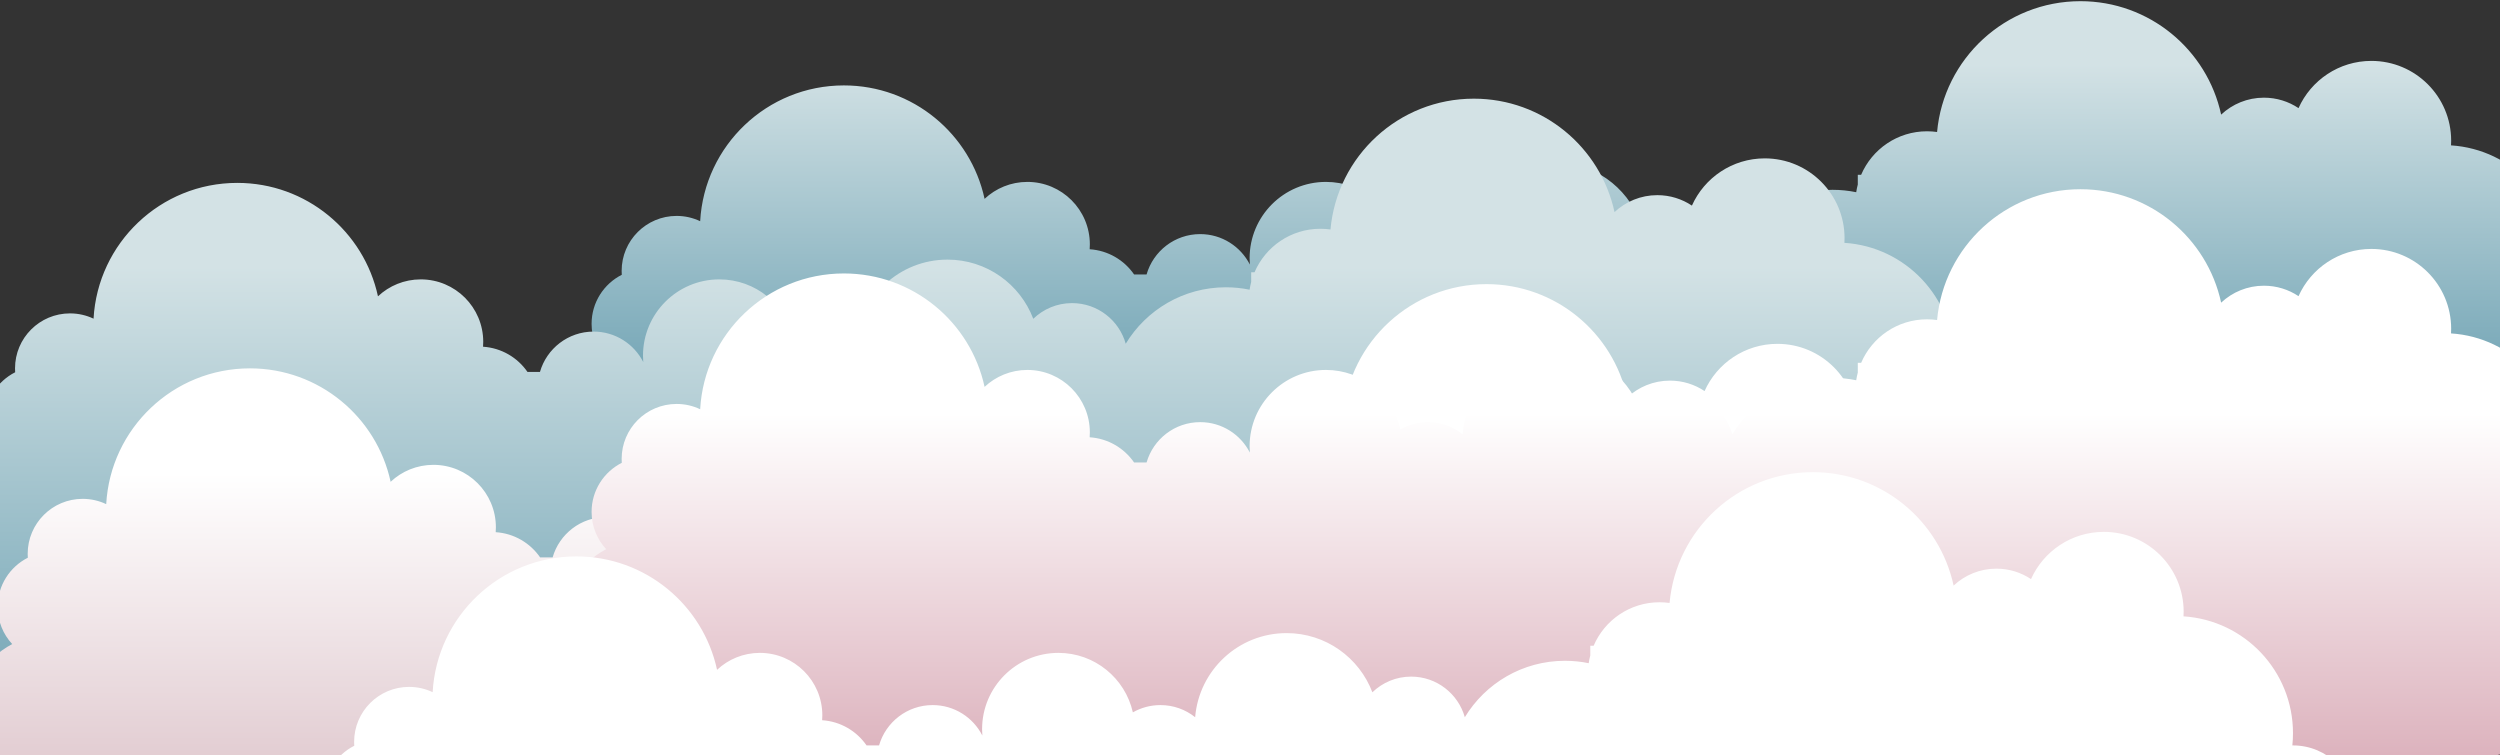 <?xml version="1.0" encoding="UTF-8" standalone="no"?>
<svg width="3161px" height="955px" viewBox="0 0 3161 955" version="1.1" xmlns="http://www.w3.org/2000/svg" xmlns:xlink="http://www.w3.org/1999/xlink" xmlns:sketch="http://www.bohemiancoding.com/sketch/ns">
    <rect x="0" y="0" width="3161" height="955" fill="#333333" stroke="none"/>
    <!-- Generator: Sketch 3.3.3 (12072) - http://www.bohemiancoding.com/sketch -->
    <title>Slice 1</title>
    <desc>Created with Sketch.</desc>
    <defs>
        <linearGradient x1="50%" y1="91.078%" x2="50%" y2="11.126%" id="linearGradient-1">
            <stop stop-color="#4A8BA1" offset="0%"></stop>
            <stop stop-color="#D3E2E5" offset="100%"></stop>
        </linearGradient>
        <linearGradient x1="50%" y1="141.314%" x2="50%" y2="29.718%" id="linearGradient-2">
            <stop stop-color="#4A8BA1" offset="0%"></stop>
            <stop stop-color="#D3E2E5" offset="100%"></stop>
        </linearGradient>
        <linearGradient x1="50%" y1="33.408%" x2="50%" y2="100%" id="linearGradient-3">
            <stop stop-color="#FFFFFF" offset="0%"></stop>
            <stop stop-color="#D9BDC4" offset="100%"></stop>
        </linearGradient>
        <linearGradient x1="50%" y1="39.61%" x2="50%" y2="106.269%" id="linearGradient-4">
            <stop stop-color="#FFFFFF" offset="0%"></stop>
            <stop stop-color="#D9ABB7" offset="100%"></stop>
        </linearGradient>
    </defs>
    <g id="Page-1" stroke="none" stroke-width="1" fill="none" fill-rule="evenodd" sketch:type="MSPage">
        <g id="clouds_login" sketch:type="MSLayerGroup" transform="translate(-59, 0)">
            <g id="Page-1" sketch:type="MSShapeGroup">
                <g id="Group" transform="translate(0, 0.75)">
                    <path d="M3158.079,183.055 C3235.353,187.991 3296.5,252.23 3296.5,330.75 C3296.5,335.986 3296.228,341.158 3295.698,346.254 C3295.965,346.251 3296.232,346.25 3296.5,346.25 C3340.131,346.25 3375.5,381.62 3375.5,425.25 C3375.5,455.343 3358.674,481.506 3333.917,494.844 L3333.917,494.844 C3346.298,516.478 3353.375,541.538 3353.375,568.25 C3353.375,645.736 3293.829,709.313 3218,715.719 L3218,715.719 L3218,716.25 L2784.5,716.25 L2420.5,716.25 L860,716.25 L860,716.206 C822.774,714.89 793,684.297 793,646.75 C793,639.837 794.009,633.161 795.888,626.859 C777.952,607.359 767,581.333 767,552.75 C767,510.725 790.674,474.229 825.414,455.872 C813.983,443.486 807,426.934 807,408.75 C807,381.636 822.526,358.149 845.173,346.694 C845.058,345.061 845,343.412 845,341.75 C845,303.366 876.116,272.25 914.5,272.25 C925.16,272.25 935.259,274.65 944.287,278.939 C949.633,183.22 1028.945,107.25 1126,107.25 C1213.281,107.25 1286.211,168.688 1303.904,250.677 C1318.04,237.39 1337.069,229.25 1358,229.25 C1401.63,229.25 1437,264.62 1437,308.25 C1437,310.32 1436.92,312.371 1436.764,314.401 L1436.764,314.401 C1460.062,315.881 1480.43,328.142 1492.934,346.25 L1508.732,346.25 C1517.19,316.799 1544.329,295.25 1576.5,295.25 C1603.906,295.25 1627.66,310.888 1639.325,333.729 C1639.11,331.098 1639,328.437 1639,325.75 C1639,272.455 1682.205,229.25 1735.5,229.25 C1781.479,229.25 1819.947,261.406 1829.643,304.456 L1829.643,304.456 C1839.923,298.597 1851.821,295.25 1864.5,295.25 C1881.096,295.25 1896.353,300.985 1908.397,310.581 L1908.397,310.581 C1913.311,251.04 1963.191,204.25 2024,204.25 C2073.567,204.25 2115.872,235.338 2132.482,279.08 C2145.169,266.804 2162.452,259.25 2181.5,259.25 C2213.799,259.25 2241.025,280.971 2249.369,310.602 C2275.314,267.829 2322.319,239.25 2376,239.25 C2386.276,239.25 2396.308,240.297 2405.994,242.291 C2406.487,238.984 2407.159,235.735 2408,232.554 L2408,220.25 L2412.228,220.25 C2426.031,187.914 2458.119,165.25 2495.5,165.25 C2499.827,165.25 2504.083,165.554 2508.248,166.141 C2516.637,73.409 2594.583,0.75 2689.5,0.75 C2776.781,0.75 2849.711,62.188 2867.404,144.177 L2867.404,144.177 C2881.54,130.89 2900.569,122.75 2921.5,122.75 C2937.682,122.75 2952.727,127.615 2965.253,135.962 C2981.002,100.77 3016.325,76.25 3057.375,76.25 C3113.087,76.25 3158.25,121.413 3158.25,177.125 C3158.25,179.116 3158.192,181.093 3158.079,183.055 L3158.079,183.055 Z" id="Oval-22-Copy-27" fill="url(#linearGradient-1)"></path>
                    <path d="M2391.079,306.305 C2468.353,311.241 2529.5,375.48 2529.5,454 C2529.5,459.236 2529.228,464.408 2528.698,469.504 C2528.965,469.501 2529.232,469.5 2529.5,469.5 C2573.131,469.5 2608.5,504.87 2608.5,548.5 C2608.5,578.593 2591.674,604.756 2566.917,618.094 L2566.917,618.094 C2579.298,639.728 2586.375,664.788 2586.375,691.5 C2586.375,768.986 2526.829,832.563 2451,838.969 L2451,838.969 L2451,839.5 L2017.5,839.5 L1653.5,839.5 L93,839.5 L93,839.456 C55.774,838.14 26,807.547 26,770 C26,763.087 27.009,756.411 28.888,750.109 C10.952,730.609 0,704.583 0,676 C0,633.975 23.674,597.479 58.414,579.122 C46.983,566.736 40,550.184 40,532 C40,504.886 55.526,481.399 78.173,469.944 C78.058,468.311 78,466.662 78,465 C78,426.616 109.116,395.5 147.5,395.5 C158.16,395.5 168.259,397.9 177.287,402.189 C182.633,306.47 261.945,230.5 359,230.5 C446.281,230.5 519.211,291.938 536.904,373.927 C551.04,360.64 570.069,352.5 591,352.5 C634.63,352.5 670,387.87 670,431.5 C670,433.57 669.92,435.621 669.764,437.651 L669.764,437.651 C693.062,439.131 713.43,451.392 725.934,469.5 L741.732,469.5 C750.19,440.049 777.329,418.5 809.5,418.5 C836.906,418.5 860.66,434.138 872.325,456.979 C872.11,454.348 872,451.687 872,449 C872,395.705 915.205,352.5 968.5,352.5 C1014.479,352.5 1052.947,384.656 1062.643,427.706 L1062.643,427.706 C1072.923,421.847 1084.821,418.5 1097.5,418.5 C1114.096,418.5 1129.353,424.235 1141.397,433.831 L1141.397,433.831 C1146.311,374.29 1196.191,327.5 1257,327.5 C1306.567,327.5 1348.872,358.588 1365.482,402.33 C1378.169,390.054 1395.452,382.5 1414.5,382.5 C1446.799,382.5 1474.025,404.221 1482.369,433.852 C1508.314,391.079 1555.319,362.5 1609,362.5 C1619.276,362.5 1629.308,363.547 1638.994,365.541 C1639.487,362.234 1640.159,358.985 1641,355.804 L1641,343.5 L1645.228,343.5 C1659.031,311.164 1691.119,288.5 1728.5,288.5 C1732.827,288.5 1737.083,288.804 1741.248,289.391 C1749.637,196.659 1827.583,124 1922.5,124 C2009.781,124 2082.711,185.438 2100.404,267.427 L2100.404,267.427 C2114.54,254.14 2133.569,246 2154.5,246 C2170.682,246 2185.727,250.865 2198.253,259.212 C2214.002,224.02 2249.325,199.5 2290.375,199.5 C2346.087,199.5 2391.25,244.663 2391.25,300.375 C2391.25,302.366 2391.192,304.343 2391.079,306.305 L2391.079,306.305 Z" id="Oval-22-Copy-25" fill="url(#linearGradient-2)"></path>
                    <path d="M2407.079,540.805 C2484.353,545.741 2545.5,609.98 2545.5,688.5 C2545.5,693.736 2545.228,698.908 2544.698,704.004 C2544.965,704.001 2545.232,704 2545.5,704 C2589.131,704 2624.5,739.37 2624.5,783 C2624.5,813.093 2607.674,839.256 2582.917,852.594 L2582.917,852.594 C2595.298,874.228 2602.375,899.288 2602.375,926 C2602.375,1003.486 2542.829,1067.063 2467,1073.469 L2467,1073.469 L2467,1074 L2033.5,1074 L1669.5,1074 L109,1074 L109,1073.956 C71.774,1072.64 42,1042.047 42,1004.5 C42,997.587 43.009,990.911 44.888,984.609 C26.952,965.109 16,939.083 16,910.5 C16,868.475 39.674,831.979 74.414,813.622 C62.983,801.236 56,784.684 56,766.5 C56,739.386 71.526,715.899 94.173,704.444 C94.058,702.811 94,701.162 94,699.5 C94,661.116 125.116,630 163.5,630 C174.16,630 184.259,632.4 193.287,636.689 C198.633,540.97 277.945,465 375,465 C462.281,465 535.211,526.438 552.904,608.427 C567.04,595.14 586.069,587 607,587 C650.63,587 686,622.37 686,666 C686,668.07 685.92,670.121 685.764,672.151 L685.764,672.151 C709.062,673.631 729.43,685.892 741.934,704 L757.732,704 C766.19,674.549 793.329,653 825.5,653 C852.906,653 876.66,668.638 888.325,691.479 C888.11,688.848 888,686.187 888,683.5 C888,630.205 931.205,587 984.5,587 C1030.479,587 1068.947,619.156 1078.643,662.206 L1078.643,662.206 C1088.923,656.347 1100.821,653 1113.5,653 C1130.096,653 1145.353,658.735 1157.397,668.331 L1157.397,668.331 C1162.311,608.79 1212.191,562 1273,562 C1322.567,562 1364.872,593.088 1381.482,636.83 C1394.169,624.554 1411.452,617 1430.5,617 C1462.799,617 1490.025,638.721 1498.369,668.352 C1524.314,625.579 1571.319,597 1625,597 C1635.276,597 1645.308,598.047 1654.994,600.041 C1655.487,596.734 1656.159,593.485 1657,590.304 L1657,578 L1661.228,578 C1675.031,545.664 1707.119,523 1744.5,523 C1748.827,523 1753.083,523.304 1757.248,523.891 C1765.637,431.159 1843.583,358.5 1938.5,358.5 C2025.781,358.5 2098.711,419.938 2116.404,501.927 L2116.404,501.927 C2130.54,488.64 2149.569,480.5 2170.5,480.5 C2186.682,480.5 2201.727,485.365 2214.253,493.712 C2230.002,458.52 2265.325,434 2306.375,434 C2362.087,434 2407.25,479.163 2407.25,534.875 C2407.25,536.866 2407.192,538.843 2407.079,540.805 L2407.079,540.805 Z" id="Oval-22-Copy-23" fill="url(#linearGradient-3)"></path>
                    <path d="M3158.079,420.805 C3235.353,425.741 3296.5,489.98 3296.5,568.5 C3296.5,573.736 3296.228,578.908 3295.698,584.004 C3295.965,584.001 3296.232,584 3296.5,584 C3340.131,584 3375.5,619.37 3375.5,663 C3375.5,693.093 3358.674,719.256 3333.917,732.594 L3333.917,732.594 C3346.298,754.228 3353.375,779.288 3353.375,806 C3353.375,883.486 3293.829,947.063 3218,953.469 L3218,953.469 L3218,954 L2784.5,954 L2420.5,954 L860,954 L860,953.956 C822.774,952.64 793,922.047 793,884.5 C793,877.587 794.009,870.911 795.888,864.609 C777.952,845.109 767,819.083 767,790.5 C767,748.475 790.674,711.979 825.414,693.622 C813.983,681.236 807,664.684 807,646.5 C807,619.386 822.526,595.899 845.173,584.444 C845.058,582.811 845,581.162 845,579.5 C845,541.116 876.116,510 914.5,510 C925.16,510 935.259,512.4 944.287,516.689 C949.633,420.97 1028.945,345 1126,345 C1213.281,345 1286.211,406.438 1303.904,488.427 C1318.04,475.14 1337.069,467 1358,467 C1401.63,467 1437,502.37 1437,546 C1437,548.07 1436.92,550.121 1436.764,552.151 L1436.764,552.151 C1460.062,553.631 1480.43,565.892 1492.934,584 L1508.732,584 C1517.19,554.549 1544.329,533 1576.5,533 C1603.906,533 1627.66,548.638 1639.325,571.479 C1639.11,568.848 1639,566.187 1639,563.5 C1639,510.205 1682.205,467 1735.5,467 C1781.479,467 1819.947,499.156 1829.643,542.206 L1829.643,542.206 C1839.923,536.347 1851.821,533 1864.5,533 C1881.096,533 1896.353,538.735 1908.397,548.331 L1908.397,548.331 C1913.311,488.79 1963.191,442 2024,442 C2073.567,442 2115.872,473.088 2132.482,516.83 C2145.169,504.554 2162.452,497 2181.5,497 C2213.799,497 2241.025,518.721 2249.369,548.352 C2275.314,505.579 2322.319,477 2376,477 C2386.276,477 2396.308,478.047 2405.994,480.041 C2406.487,476.734 2407.159,473.485 2408,470.304 L2408,458 L2412.228,458 C2426.031,425.664 2458.119,403 2495.5,403 C2499.827,403 2504.083,403.304 2508.248,403.891 C2516.637,311.159 2594.583,238.5 2689.5,238.5 C2776.781,238.5 2849.711,299.938 2867.404,381.927 L2867.404,381.927 C2881.54,368.64 2900.569,360.5 2921.5,360.5 C2937.682,360.5 2952.727,365.365 2965.253,373.712 C2981.002,338.52 3016.325,314 3057.375,314 C3113.087,314 3158.25,359.163 3158.25,414.875 C3158.25,416.866 3158.192,418.843 3158.079,420.805 L3158.079,420.805 Z" id="Oval-22-Copy-26" fill="url(#linearGradient-4)"></path>
                    <path d="M2819.829,778.555 C2897.103,783.491 2958.25,847.73 2958.25,926.25 C2958.25,931.486 2957.978,936.658 2957.448,941.754 C2957.715,941.751 2957.982,941.75 2958.25,941.75 C3001.881,941.75 3037.25,977.12 3037.25,1020.75 C3037.25,1050.843 3020.424,1077.006 2995.667,1090.344 L2995.667,1090.344 C3008.048,1111.978 3015.125,1137.038 3015.125,1163.75 C3015.125,1241.236 2955.579,1304.813 2879.75,1311.219 L2879.75,1311.219 L2879.75,1311.75 L2446.25,1311.75 L2082.25,1311.75 L521.75,1311.75 L521.75,1311.706 C484.524,1310.39 454.75,1279.797 454.75,1242.25 C454.75,1235.337 455.759,1228.661 457.638,1222.359 C439.702,1202.859 428.75,1176.833 428.75,1148.25 C428.75,1106.225 452.424,1069.729 487.164,1051.372 C475.733,1038.986 468.75,1022.434 468.75,1004.25 C468.75,977.136 484.276,953.649 506.923,942.194 C506.808,940.561 506.75,938.912 506.75,937.25 C506.75,898.866 537.866,867.75 576.25,867.75 C586.91,867.75 597.009,870.15 606.037,874.439 C611.383,778.72 690.695,702.75 787.75,702.75 C875.031,702.75 947.961,764.188 965.654,846.177 C979.79,832.89 998.819,824.75 1019.75,824.75 C1063.38,824.75 1098.75,860.12 1098.75,903.75 C1098.75,905.82 1098.67,907.871 1098.514,909.901 L1098.514,909.901 C1121.812,911.381 1142.18,923.642 1154.684,941.75 L1170.482,941.75 C1178.94,912.299 1206.079,890.75 1238.25,890.75 C1265.656,890.75 1289.41,906.388 1301.075,929.229 C1300.86,926.598 1300.75,923.937 1300.75,921.25 C1300.75,867.955 1343.955,824.75 1397.25,824.75 C1443.229,824.75 1481.697,856.906 1491.393,899.956 L1491.393,899.956 C1501.673,894.097 1513.571,890.75 1526.25,890.75 C1542.846,890.75 1558.103,896.485 1570.147,906.081 L1570.147,906.081 C1575.061,846.54 1624.941,799.75 1685.75,799.75 C1735.317,799.75 1777.622,830.838 1794.232,874.58 C1806.919,862.304 1824.202,854.75 1843.25,854.75 C1875.549,854.75 1902.775,876.471 1911.119,906.102 C1937.064,863.329 1984.069,834.75 2037.75,834.75 C2048.026,834.75 2058.058,835.797 2067.744,837.791 C2068.237,834.484 2068.909,831.235 2069.75,828.054 L2069.75,815.75 L2073.978,815.75 C2087.781,783.414 2119.869,760.75 2157.25,760.75 C2161.577,760.75 2165.833,761.054 2169.998,761.641 C2178.387,668.909 2256.333,596.25 2351.25,596.25 C2438.531,596.25 2511.461,657.688 2529.154,739.677 L2529.154,739.677 C2543.29,726.39 2562.319,718.25 2583.25,718.25 C2599.432,718.25 2614.477,723.115 2627.003,731.462 C2642.752,696.27 2678.075,671.75 2719.125,671.75 C2774.837,671.75 2820,716.913 2820,772.625 C2820,774.616 2819.942,776.593 2819.829,778.555 L2819.829,778.555 Z" id="Oval-22" fill="#FFFFFF"></path>
                </g>
            </g>
        </g>
    </g>
</svg>